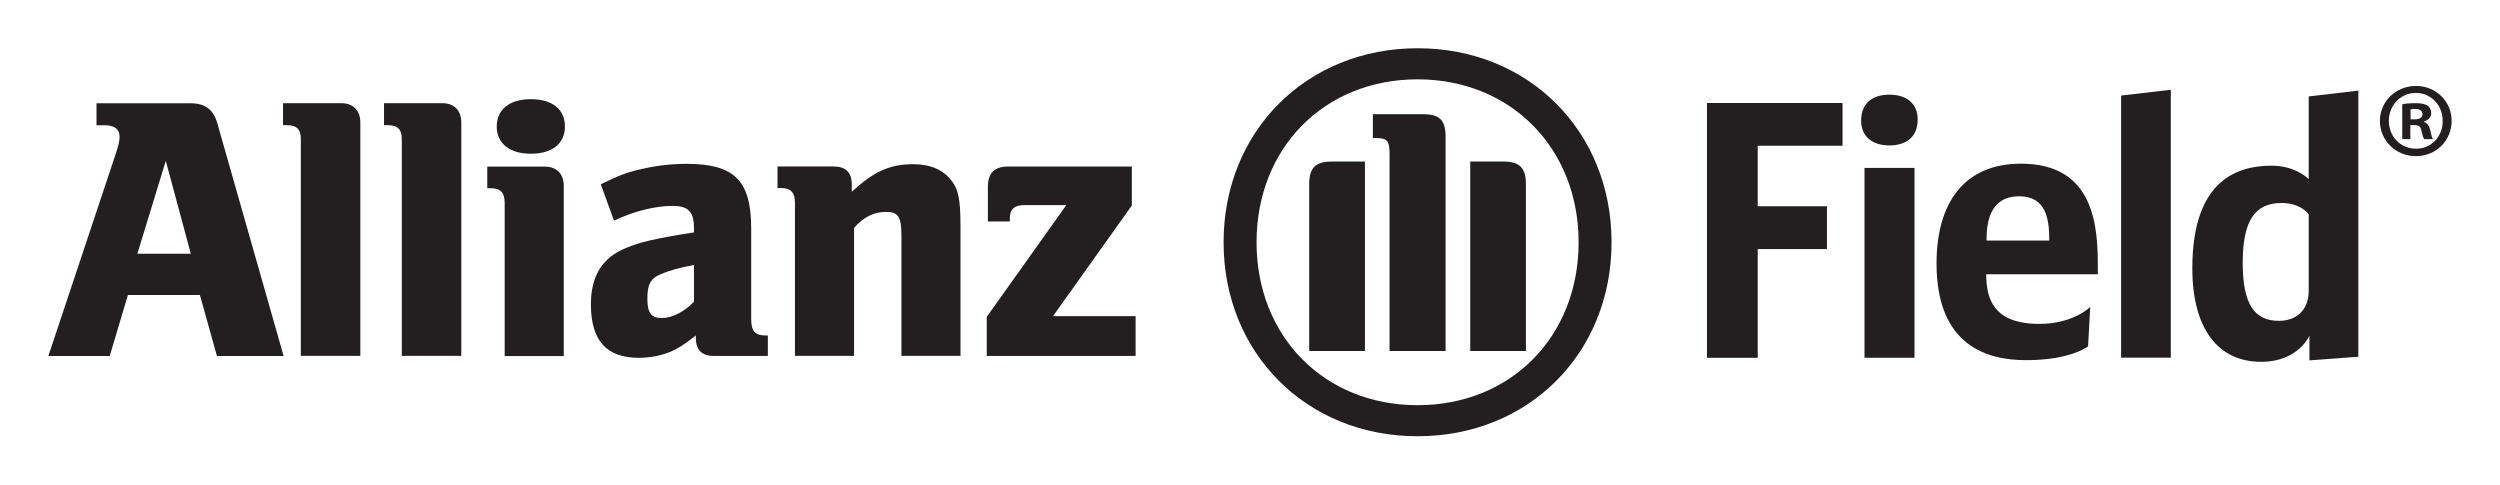 <?xml version="1.0" ?>
<!-- Created with Inkscape (http://www.inkscape.org/) -->
<svg xmlns="http://www.w3.org/2000/svg" viewBox="0 0 30.999 6.008">
	<defs>
		<clipPath id="clipPath4898">
			<path d="m0 792h612v-792h-612z"/>
		</clipPath>
		<clipPath id="clipPath4906">
			<path d="m1313.84 376.755h-626.836v351.932h626.836z"/>
		</clipPath>
		<clipPath id="clipPath4914">
			<path d="m546.214 703.625 20.41-798.993 532.633 13.607-20.411 798.993z"/>
		</clipPath>
	</defs>
	<g transform="translate(-247.883 -237.605)">
		<g transform="translate(69.416 -7.479)">
			<g transform="matrix(.353 0 0 -.353 180.833 248.23)">
				<path d="m0 0h-1.877l0.998 3.262zm-2.848-3.593 0.639 2.144h2.528l0.599-2.144h2.342l-2.328 8.172c-0.133 0.48-0.426 0.705-0.932 0.705h-3.313v-0.771h0.279c0.346 0 0.532-0.133 0.532-0.4 0-0.174-0.04-0.319-0.173-0.718l-2.329-6.988z" fill="#231f20" fill-rule="evenodd"/>
			</g>
			<g transform="matrix(.353 0 0 -.353 182.935 249.497)">
				<path d="m0 0v8.198c0 0.427-0.253 0.679-0.666 0.679h-2.05v-0.772h0.133c0.347 0 0.493-0.146 0.493-0.492v-7.613z" fill="#231f20"/>
			</g>
			<g transform="matrix(.353 0 0 -.353 184.187 249.497)">
				<path d="m0 0v8.198c0 0.427-0.253 0.679-0.666 0.679h-2.049v-0.772h0.132c0.346 0 0.493-0.146 0.493-0.492v-7.613z" fill="#231f20"/>
			</g>
			<g transform="matrix(.353 0 0 -.353 185.472 246.652)">
				<path d="m0 0c0 0.6-0.44 0.958-1.198 0.958-0.745 0-1.198-0.358-1.198-0.958 0-0.598 0.453-0.958 1.198-0.958 0.758 0 1.198 0.36 1.198 0.958m-0.041-8.065v5.975c0 0.427-0.252 0.679-0.665 0.679h-2.022v-0.758h0.119c0.346 0 0.492-0.159 0.492-0.506v-5.39z" fill="#231f20" fill-rule="evenodd"/>
			</g>
			<g transform="matrix(.353 0 0 -.353 187.072 248.37)">
				<path d="m0 0v-1.29c-0.346-0.36-0.771-0.573-1.131-0.573-0.373 0-0.506 0.186-0.506 0.678 0 0.494 0.107 0.72 0.479 0.866 0.28 0.12 0.639 0.226 1.158 0.319m-2.808 1.558c0.692 0.332 1.451 0.518 2.049 0.518 0.559 0 0.759-0.199 0.759-0.784v-0.147c-0.852-0.133-1.118-0.187-1.597-0.293-0.279-0.066-0.532-0.146-0.785-0.252-0.839-0.334-1.238-0.986-1.238-1.984 0-1.264 0.546-1.876 1.677-1.876 0.413 0 0.785 0.079 1.118 0.212 0.293 0.133 0.466 0.24 0.891 0.573v-0.093c0-0.412 0.213-0.626 0.626-0.626h1.903v0.719h-0.093c-0.359 0-0.492 0.159-0.492 0.585v3.167c0 1.692-0.586 2.277-2.276 2.277-0.546 0-1.078-0.067-1.597-0.188-0.519-0.118-0.785-0.225-1.411-0.531z" fill="#231f20" fill-rule="evenodd"/>
			</g>
			<g transform="matrix(.353 0 0 -.353 189.057 249.497)">
				<path d="m0 0v4.499c0.345 0.386 0.705 0.559 1.118 0.559 0.439 0 0.546-0.173 0.546-0.839v-4.219h2.075v4.525c0 1.052-0.08 1.384-0.412 1.744-0.28 0.306-0.705 0.465-1.251 0.465-0.812 0-1.384-0.253-2.156-0.971v0.266c0 0.413-0.213 0.625-0.639 0.625h-1.97v-0.758h0.12c0.346 0 0.492-0.159 0.492-0.505v-5.391z" fill="#231f20" fill-rule="evenodd"/>
			</g>
			<g transform="matrix(.353 0 0 -.353 192.548 249.004)">
				<path d="m0 0h-2.901l2.768 3.886v1.37h-4.337c-0.494 0-0.719-0.227-0.719-0.719v-1.211h0.772v0.12c0 0.306 0.159 0.453 0.491 0.453h1.491l-2.794-3.925v-1.372h5.229z" fill="#231f20"/>
			</g>
			<g transform="matrix(.353 0 0 -.353 196.392 249.436)">
				<path d="m0 0v7.519c0 0.599-0.213 0.798-0.798 0.798h-1.757v-0.838h0.107c0.4 0 0.479-0.093 0.479-0.572v-6.907zm0.865 0h1.956v5.855c0 0.585-0.225 0.8-0.798 0.8h-1.158zm-3.699 0v6.655h-1.158c-0.573 0-0.8-0.215-0.8-0.8v-5.855zm7.506 3.818c0-3.312-2.382-5.722-5.656-5.722s-5.657 2.41-5.657 5.722c0 3.315 2.383 5.724 5.657 5.724s5.656-2.423 5.656-5.724m1.157 0c0 3.901-2.913 6.816-6.813 6.816-3.899 0-6.815-2.915-6.815-6.816 0-3.898 2.916-6.813 6.815-6.813 3.9 0 6.813 2.915 6.813 6.813" fill="#231f20" fill-rule="evenodd"/>
			</g>
			<g transform="matrix(.353 0 0 -.353 200.262 246.891)">
				<path d="m0 0v-2.127h2.432v-1.502h-2.432v-3.82h-1.783v8.951h4.762v-1.502z" fill="#231f20"/>
			</g>
			<g transform="matrix(.353 0 0 -.353 201.895 246.887)">
				<path d="m0 0c-0.624 0-0.993 0.331-0.993 0.866 0 0.7 0.496 0.916 0.993 0.916 0.624 0 0.993-0.33 0.993-0.865 0-0.7-0.496-0.917-0.993-0.917" fill="#231f20"/>
			</g>
			<path d="m201.586 247.166h0.62v2.354h-0.62z" fill="#231f20"/>
			<g transform="matrix(.353 0 0 -.353 203.504 247.518)">
				<path d="m0 0c-1.095 0-1.146-1.044-1.146-1.554h2.203c0 0.74-0.101 1.554-1.057 1.554m-1.158-2.738c0-0.878 0.267-1.744 1.871-1.744 1.198 0 1.783 0.598 1.783 0.598l-0.076-1.387s-0.599-0.485-2.178-0.485c-1.363 0-3.145 0.497-3.145 3.401 0 2.087 0.942 3.501 2.967 3.501 2.648 0 2.699-2.318 2.699-3.68v-0.204z" fill="#231f20"/>
			</g>
			<g transform="matrix(.353 0 0 -.353 204.768 249.519)">
				<path d="m0 0v9.207l1.745 0.204v-9.411z" fill="#231f20"/>
			</g>
			<g transform="matrix(.353 0 0 -.353 207.094 247.741)">
				<path d="m0 0s-0.268 0.396-0.955 0.396c-0.93 0-1.363-0.612-1.363-2.102s0.433-2.037 1.274-2.037c0.56 0 1.044 0.331 1.044 1.056zm0.025-5.132v0.866s-0.395-0.917-1.693-0.917c-1.503 0-2.42 1.147-2.42 3.287 0 3.144 1.63 3.603 2.789 3.603 0.853 0 1.299-0.472 1.299-0.472v2.905l1.744 0.204v-9.348z" fill="#231f20"/>
			</g>
			<g transform="matrix(.353 0 0 -.353 208.357 246.564)">
				<path d="m0 0h0.135c0.157 0 0.283 0.053 0.283 0.18 0 0.112-0.082 0.186-0.261 0.186-0.074 0-0.127-7e-3 -0.157-0.014zm-8e-3 -0.695h-0.284v1.226c0.113 0.023 0.27 0.037 0.471 0.037 0.232 0 0.337-0.037 0.426-0.089 0.068-0.052 0.12-0.15 0.12-0.269 0-0.135-0.105-0.239-0.254-0.284v-0.016c0.119-0.045 0.187-0.134 0.224-0.299 0.037-0.186 0.06-0.261 0.09-0.306h-0.306c-0.038 0.045-0.061 0.157-0.098 0.299-0.022 0.134-0.097 0.195-0.254 0.195h-0.135zm-0.755 0.643c0-0.546 0.404-0.979 0.957-0.979 0.538 0 0.935 0.433 0.935 0.971 0 0.546-0.397 0.988-0.942 0.988-0.546 0-0.95-0.442-0.95-0.98m2.206 0c0-0.695-0.546-1.241-1.256-1.241-0.703 0-1.264 0.546-1.264 1.241 0 0.68 0.561 1.226 1.264 1.226 0.71 0 1.256-0.546 1.256-1.226" fill="#231f20"/>
			</g>
		</g>
	</g>
</svg>